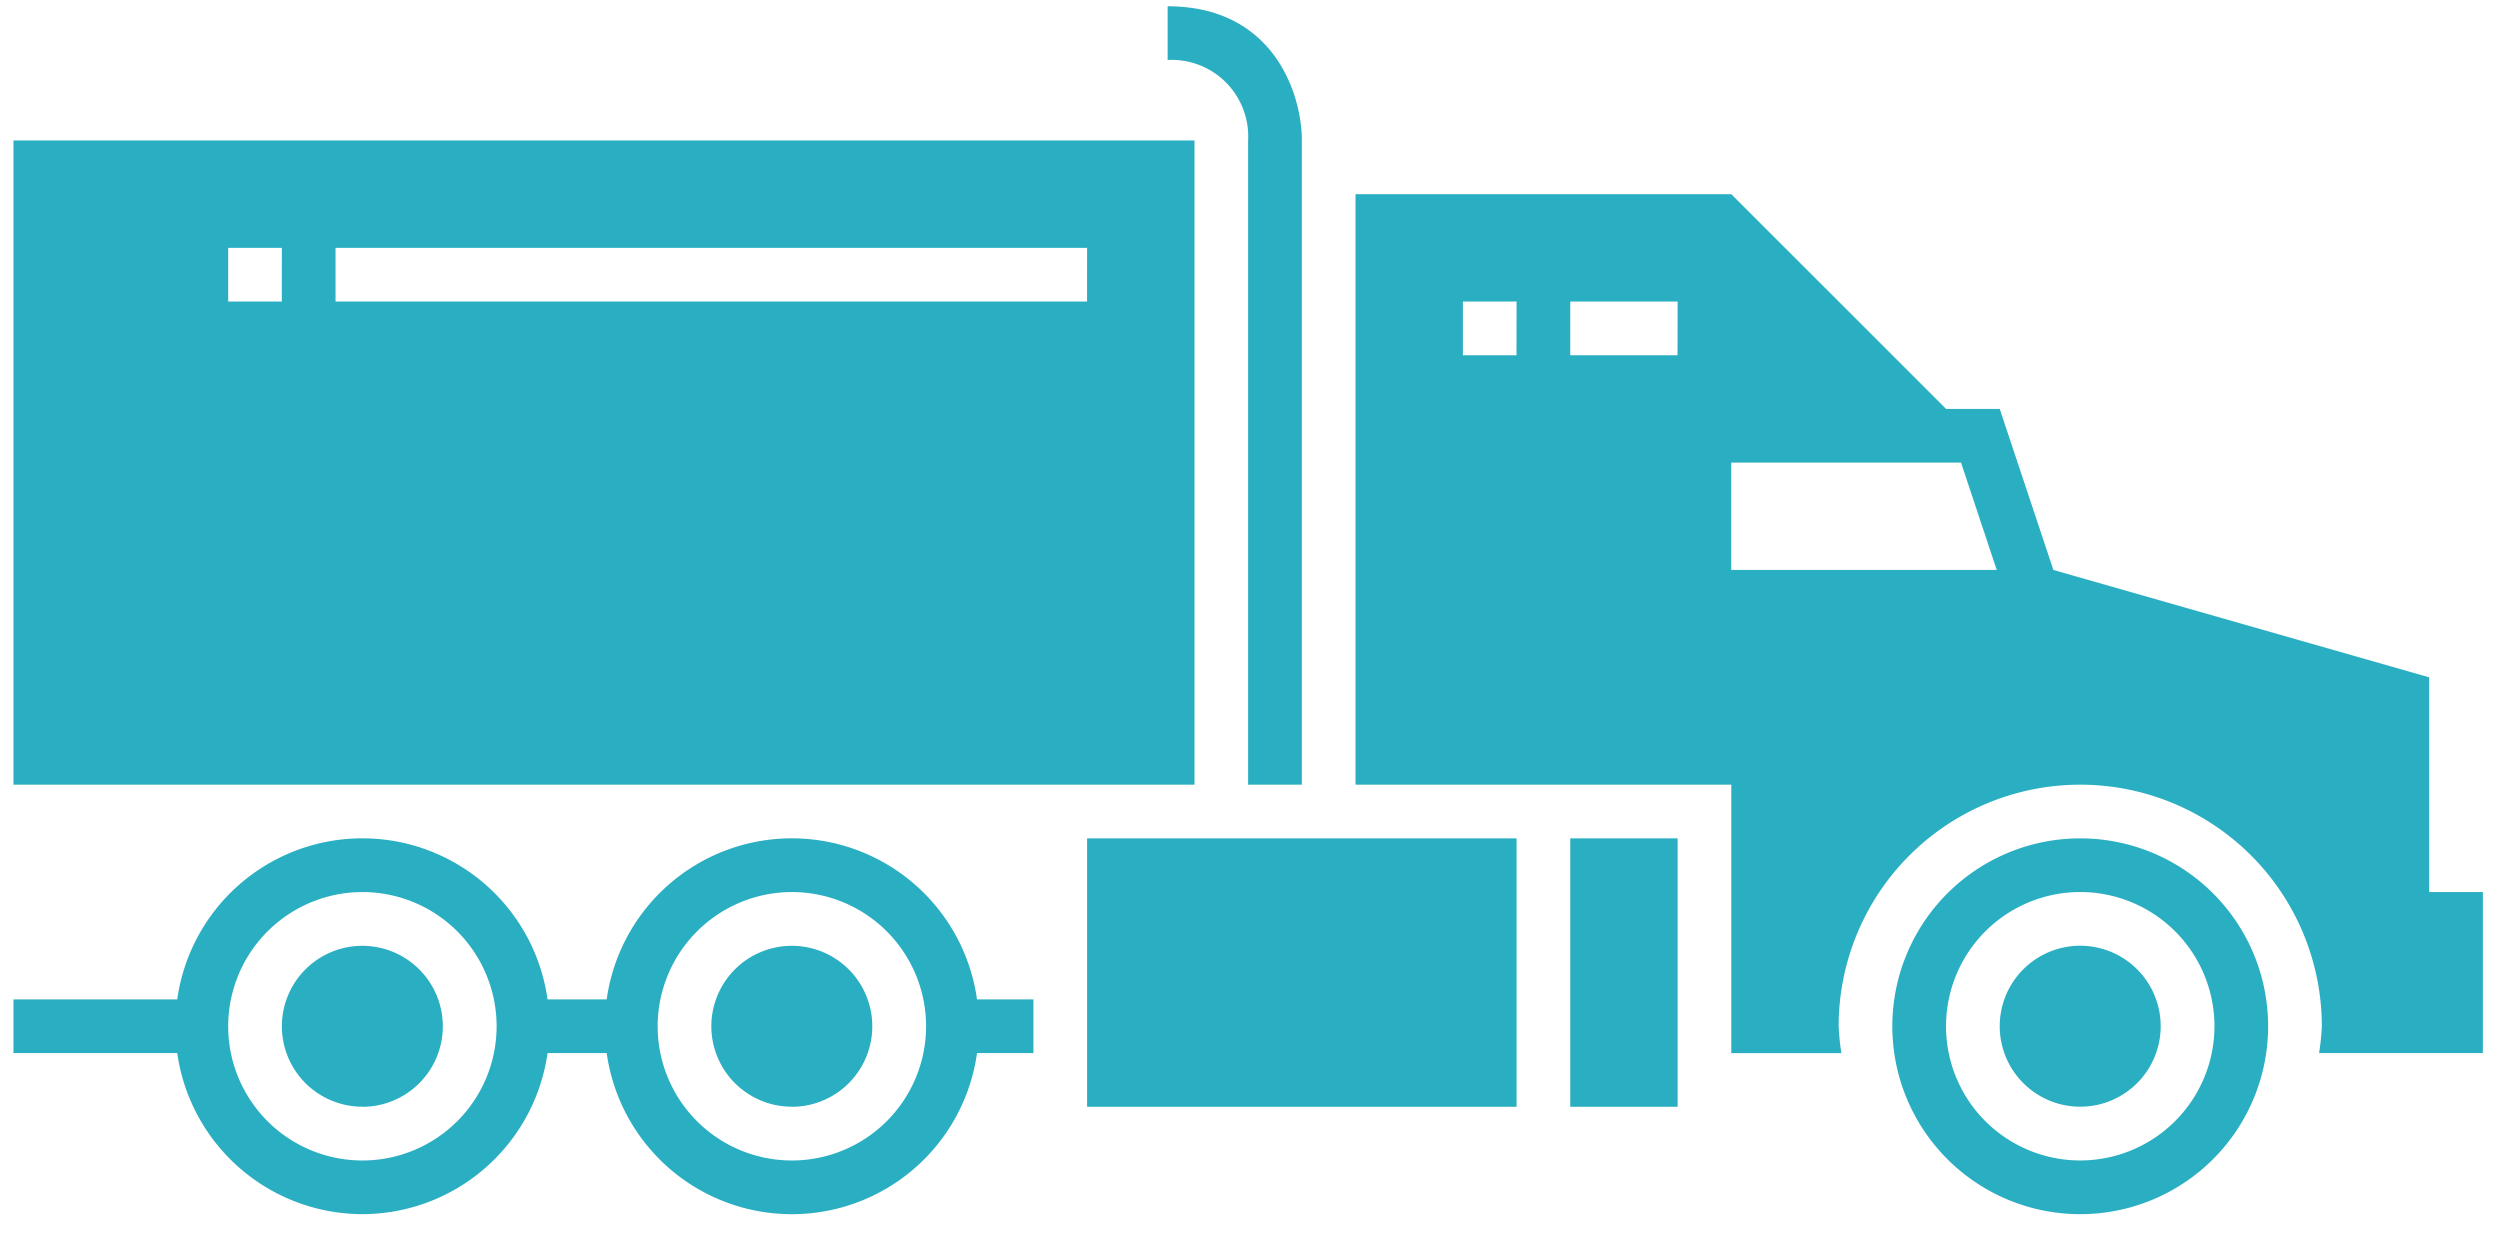 <svg xmlns="http://www.w3.org/2000/svg" width="146" height="72" viewBox="0 0 146 72">
    <defs>
        <clipPath id="fnrpennyla">
            <path data-name="사각형 1108" transform="translate(-.786 -.367)" style="fill:#2aaec2" d="M0 0h146v72H0z"/>
        </clipPath>
    </defs>
    <g data-name="그룹 1725" transform="translate(.786 .367)" style="clip-path:url(#fnrpennyla)">
        <path data-name="패스 791" d="m87.7 31.716-21.945-6.27-3.134-9.406h-3.135L46.945 3.5H25v34.486h21.945v15.675h6.43a13.614 13.614 0 0 1-.16-1.568 14.108 14.108 0 1 1 28.216 0 13.612 13.612 0 0 1-.16 1.568h9.565v-9.405H87.7zm-53.3-18.81h-3.13V9.77h3.135zm9.405 0H37.54V9.77h6.27zm3.135 12.54v-6.27h13.42l2.088 6.27z" transform="translate(53.377 7.473)" style="fill:#2aaec2"/>
        <path data-name="패스 792" d="M45.973 15.5a10.973 10.973 0 1 0 10.972 10.973A10.971 10.971 0 0 0 45.973 15.5m0 18.81a7.838 7.838 0 1 1 7.838-7.838 7.845 7.845 0 0 1-7.838 7.838" transform="translate(74.727 33.094)" style="fill:#2aaec2"/>
        <path data-name="패스 793" d="M68.972 2.5H0v37.621h68.972zm-53.3 9.405H12.54V8.77h3.135zm47.026 0H18.81V8.77H62.7z" transform="translate(0 5.338)" style="fill:#2aaec2"/>
        <path data-name="패스 794" d="M29.338 45.459V7.838C29.338 5.129 27.7 0 21.5 0v3.135a4.472 4.472 0 0 1 4.7 4.7v37.624z" transform="translate(45.904)" style="fill:#2aaec2"/>
        <path data-name="패스 795" d="M20.378 37.445a10.94 10.94 0 0 0 10.813-9.405h3.455a10.918 10.918 0 0 0 21.626 0h3.295v-3.135h-3.296a10.918 10.918 0 0 0-21.626 0h-3.454a10.918 10.918 0 0 0-21.626 0H0v3.135h9.565a10.94 10.94 0 0 0 10.813 9.405m25.081-18.81a7.838 7.838 0 1 1-7.838 7.838 7.845 7.845 0 0 1 7.838-7.838m-25.081 0a7.838 7.838 0 1 1-7.838 7.838 7.845 7.845 0 0 1 7.838-7.838" transform="translate(0 33.094)" style="fill:#2aaec2"/>
        <path data-name="사각형 1106" transform="translate(90.917 48.594)" style="fill:#2aaec2" d="M0 0h6.27v15.675H0z"/>
        <path data-name="사각형 1107" transform="translate(62.701 48.594)" style="fill:#2aaec2" d="M0 0h25.081v15.675H0z"/>
        <path data-name="패스 796" d="M9.7 26.905A4.7 4.7 0 1 0 5 22.2a4.7 4.7 0 0 0 4.7 4.7" transform="translate(10.675 37.364)" style="fill:#2aaec2"/>
        <path data-name="패스 797" d="M17.7 26.905A4.7 4.7 0 1 0 13 22.2a4.7 4.7 0 0 0 4.7 4.7" transform="translate(27.756 37.364)" style="fill:#2aaec2"/>
        <path data-name="패스 798" d="M41.7 17.5a4.7 4.7 0 1 0 4.7 4.7 4.7 4.7 0 0 0-4.7-4.7" transform="translate(78.998 37.364)" style="fill:#2aaec2"/>
    </g>
</svg>
